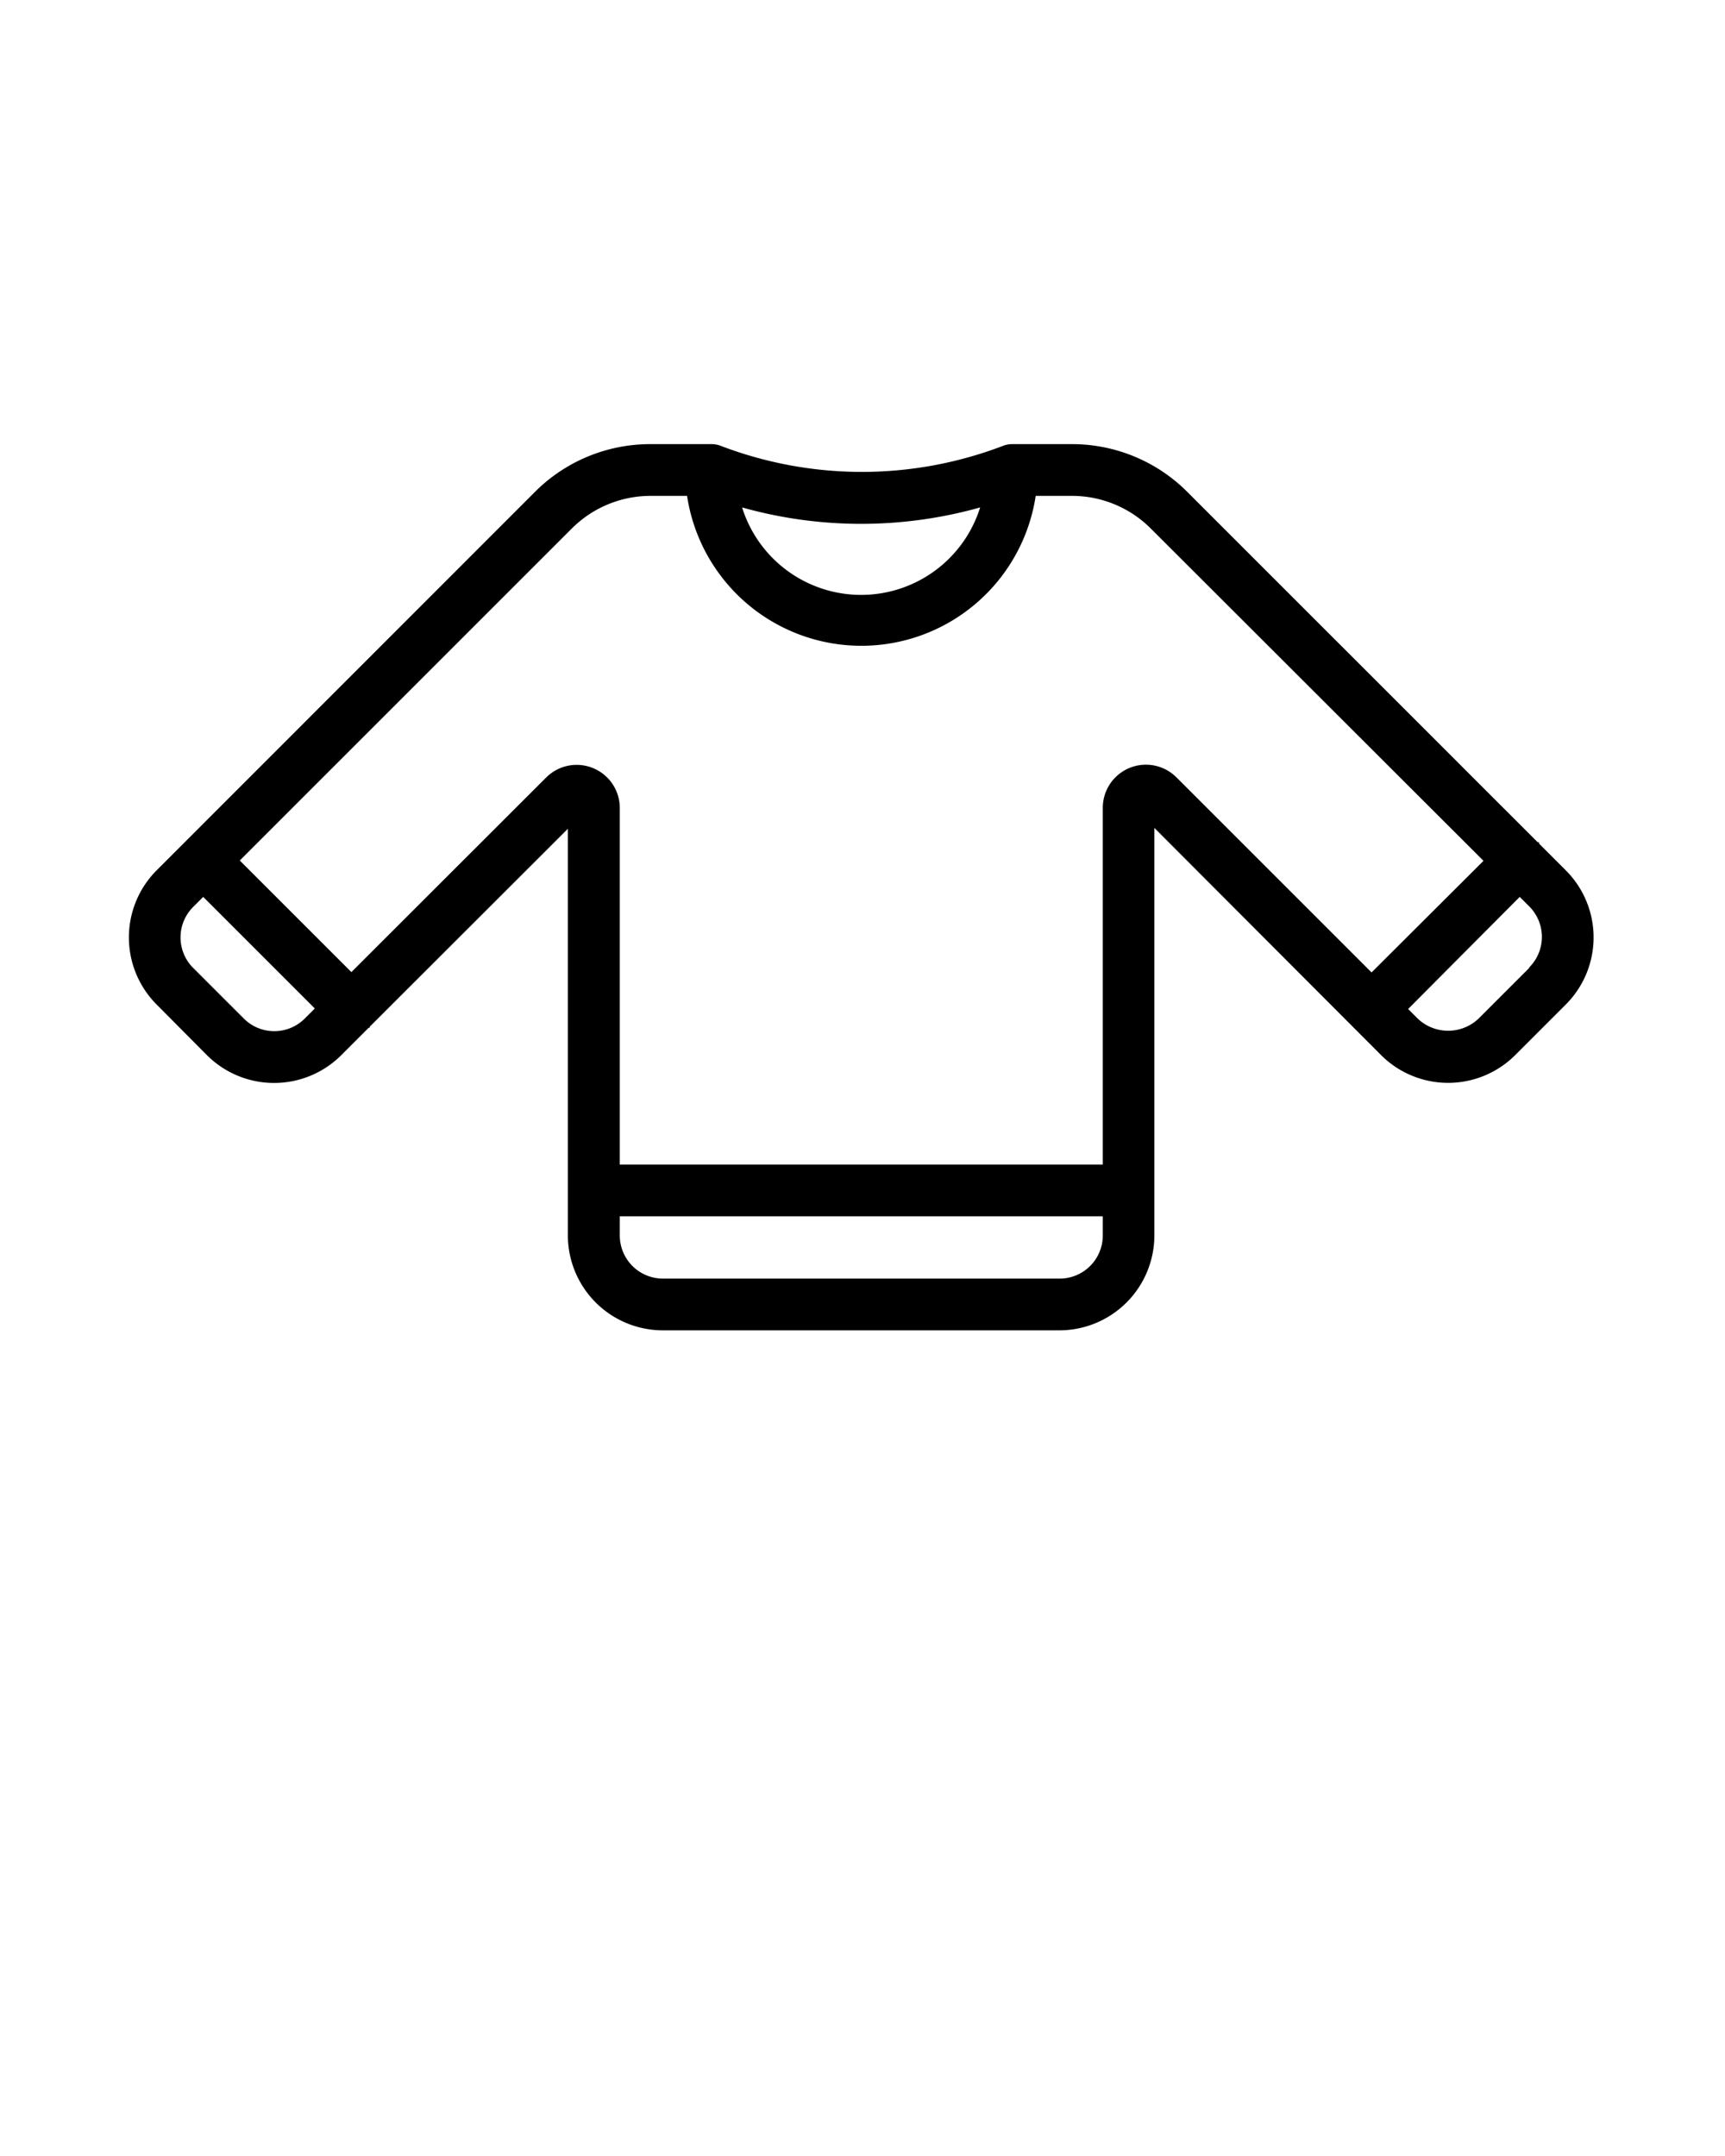 <svg xmlns="http://www.w3.org/2000/svg" data-name="Layer 1" viewBox="0 0 100 125" x="0px" y="0px"><path d="M89.22,48.91s0-.05,0-.08l-.08,0L68.84,28.53a9.44,9.44,0,0,0-6.72-2.78H58.66a1.48,1.48,0,0,0-.49.09h0a22.91,22.91,0,0,1-16.41,0h0a1.48,1.48,0,0,0-.48-.09H37.73A9.44,9.44,0,0,0,31,28.53L9.08,50.46a5.51,5.51,0,0,0,0,7.78L12,61.18a5.51,5.51,0,0,0,7.78,0l1.59-1.59.06,0,0-.06L32.92,48.05V71.63a5.51,5.51,0,0,0,5.5,5.5h23a5.51,5.51,0,0,0,5.5-5.5V69.06s0,0,0,0,0,0,0,0V48L80.06,61.17a5.5,5.5,0,0,0,7.78,0l2.93-2.93a5.5,5.5,0,0,0,0-7.78ZM56.82,29.42a7.23,7.23,0,0,1-13.8,0A25.5,25.5,0,0,0,56.82,29.42ZM17.67,59.05a2.5,2.5,0,0,1-3.54,0l-2.93-2.93a2.5,2.5,0,0,1,0-3.54l.58-.58,6.47,6.47ZM63.93,71.63a2.5,2.5,0,0,1-2.5,2.5h-23a2.5,2.5,0,0,1-2.5-2.5V70.52h28ZM79.51,56.38,68.2,45.07a2.5,2.5,0,0,0-4.27,1.77V67.52h-28V46.85a2.5,2.5,0,0,0-4.27-1.77L20.37,56.36,13.9,49.89,33.14,30.65a6.46,6.46,0,0,1,4.6-1.9h2.09a10.22,10.22,0,0,0,20.21,0h2.08a6.46,6.46,0,0,1,4.6,1.9L86,49.91Zm9.14-.26-2.93,2.93a2.56,2.56,0,0,1-3.54,0l-.55-.55L88.1,52l.55.55a2.5,2.5,0,0,1,0,3.54Z"/></svg>